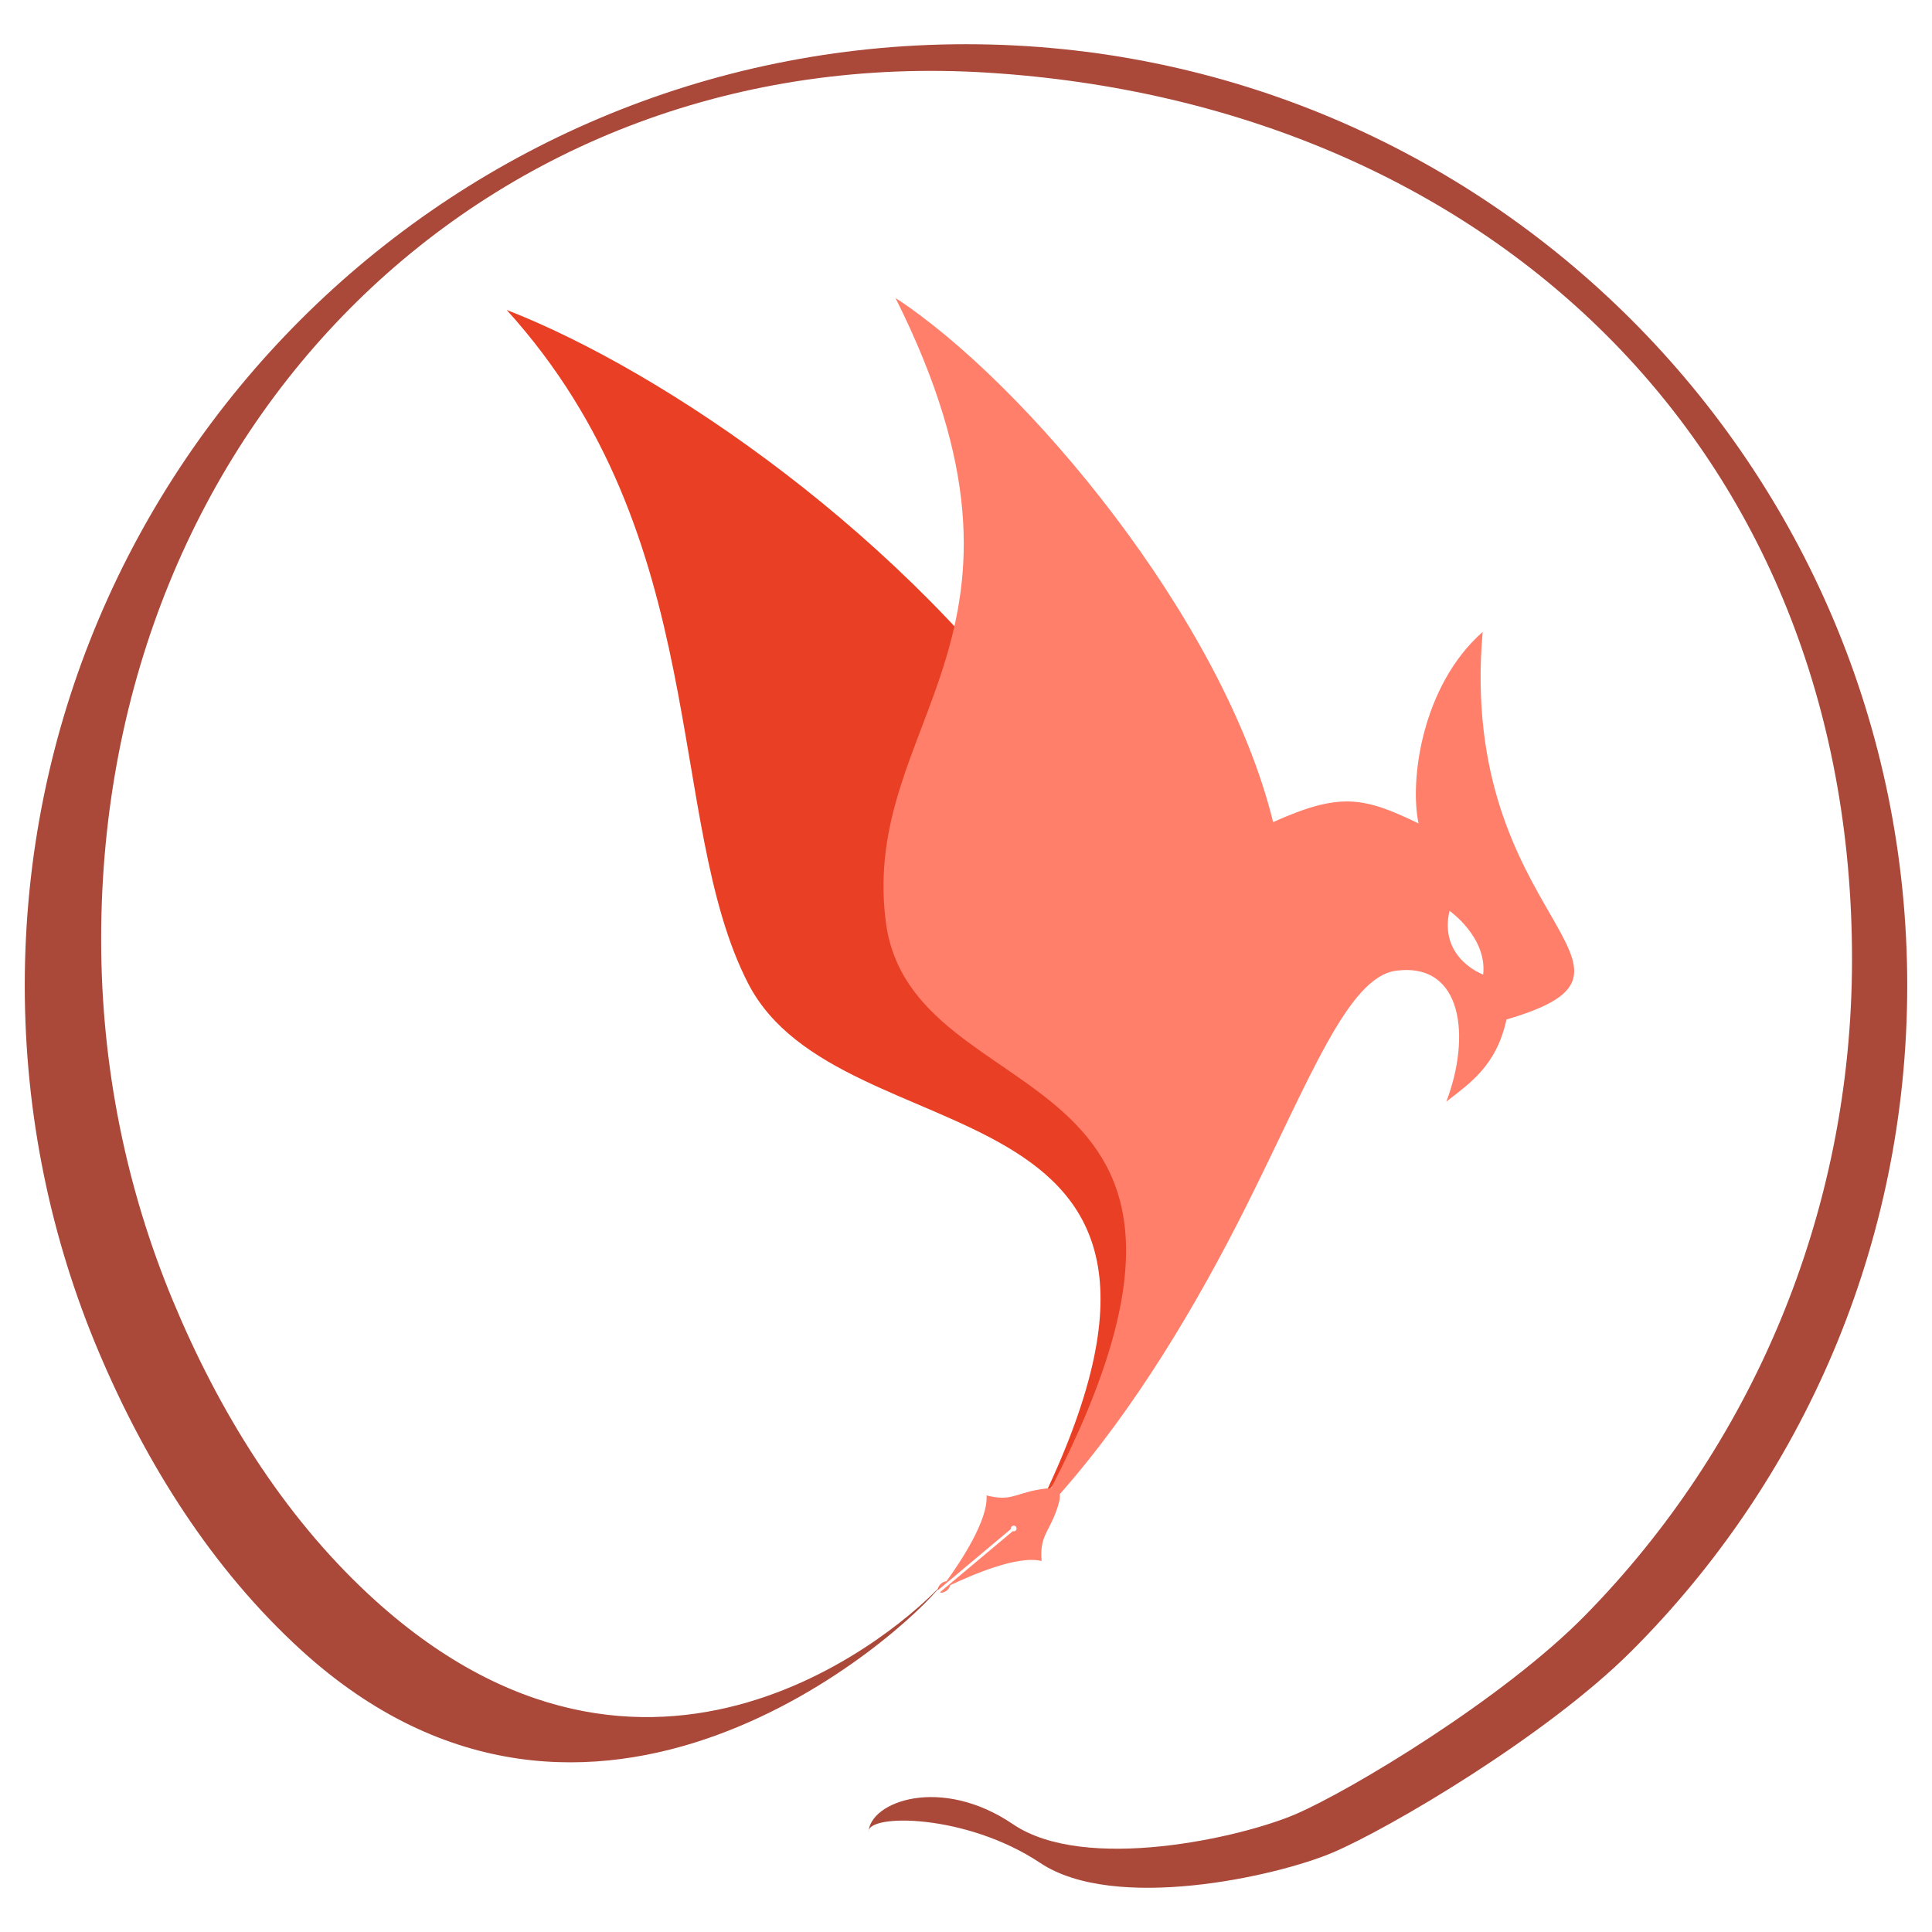 <?xml version="1.0" encoding="UTF-8" standalone="no"?>
<!-- Created with Inkscape (http://www.inkscape.org/) -->

<svg
   xmlns:dc="http://purl.org/dc/elements/1.1/"
   xmlns:cc="http://creativecommons.org/ns#"
   xmlns:rdf="http://www.w3.org/1999/02/22-rdf-syntax-ns#"
   xmlns:svg="http://www.w3.org/2000/svg"
   xmlns="http://www.w3.org/2000/svg"
   xmlns:sodipodi="http://sodipodi.sourceforge.net/DTD/sodipodi-0.dtd"
   xmlns:inkscape="http://www.inkscape.org/namespaces/inkscape"
   width="780"
   height="780"
   viewBox="0 0 206.375 206.375"
   version="1.1"
   id="svg8"
   inkscape:version="0.92.4 (5da689c313, 2019-01-14)"
   sodipodi:docname="logo.svg">
  <defs
     id="defs2" />
  <sodipodi:namedview
     id="base"
     pagecolor="#ffffff"
     bordercolor="#666666"
     borderopacity="1.0"
     inkscape:pageopacity="0.0"
     inkscape:pageshadow="2"
     inkscape:zoom="0.7"
     inkscape:cx="234.48817"
     inkscape:cy="433.82677"
     inkscape:document-units="mm"
     inkscape:current-layer="layer4"
     showgrid="true"
     inkscape:window-width="1699"
     inkscape:window-height="1056"
     inkscape:window-x="129"
     inkscape:window-y="0"
     inkscape:window-maximized="1"
     fit-margin-top="0"
     fit-margin-left="0"
     fit-margin-right="0"
     fit-margin-bottom="0"
     units="px">
    <inkscape:grid
       type="xygrid"
       id="grid973"
       originx="95.25"
       originy="-21.162" />
  </sodipodi:namedview>
  <g
     inkscape:label="ala sotto"
     id="g964"
     inkscape:groupmode="layer"
     transform="translate(95.25,-69.463)"
     sodipodi:insensitive="true">
    <path
       inkscape:connector-curvature="0"
       id="path962"
       d="m -41.129,102.571 c 22.141,24.419 16.85,54.538 25.789,71.933 9.928,19.32 53.352,9.087 31.648,54.735 C 62.933,173.404 -7.53,115.616 -41.129,102.571 Z"
       style="opacity:1;fill:#e94025;fill-opacity:1;fill-rule:evenodd;stroke:none;stroke-width:0.529;stroke-linecap:round;stroke-linejoin:round;stroke-miterlimit:4;stroke-dasharray:none;stroke-opacity:1"
       sodipodi:nodetypes="cscc" />
  </g>
  <g
     inkscape:groupmode="layer"
     id="layer2"
     inkscape:label="corpo ala sopra"
     transform="translate(95.25,-69.463)"
     sodipodi:insensitive="true">
    <path
       style="opacity:1;fill:#ff7f6b;fill-opacity:1;fill-rule:evenodd;stroke:none;stroke-width:2;stroke-linecap:round;stroke-linejoin:round;stroke-miterlimit:4;stroke-dasharray:none;stroke-opacity:1"
       d="m 360.98,120.133 c 68.681,137.291 -14.173,169.698 -3.959,251.158 10.14,80.871 159.419,49.138 66.635,228.67 -1.362,-0.057 -3.134,0.14 -5.371,0.545 -9.133,1.652 -11.038,4.754 -20.627,2.281 0.771,9.873 -10.523,26.861 -16.098,34.545 -0.021,0.03 -0.026,0.04 -0.047,0.066 -0.665,0.03 -1.443,0.339 -2.133,0.918 -0.969,0.813 -1.451,1.889 -1.291,2.68 l 29.414,-24.68 c -0.072,-0.405 0.078,-0.818 0.393,-1.082 0.487,-0.409 1.214,-0.346 1.623,0.141 0.409,0.487 0.344,1.214 -0.143,1.623 -0.315,0.262 -0.746,0.337 -1.131,0.197 l -29.416,24.682 c 0.752,0.293 1.894,0.009 2.863,-0.805 0.742,-0.622 1.202,-1.401 1.307,-2.088 8.629,-4.067 27.281,-12.212 36.857,-9.742 -0.77,-9.873 2.615,-11.21 5.828,-19.918 1.195,-3.238 1.738,-5.513 1.482,-7.012 30.601,-34.656 55.613,-77.143 75.027,-115.799 25.996,-51.974 41.208,-92.703 60.57,-95.227 27.031,-3.522 30.131,26.903 20.24,52.766 9.596,-7.498 20.202,-14.488 24.242,-33.098 70.878,-20.759 -19.868,-38.994 -9.6,-156.223 -24.606,21.691 -29.514,60.048 -25.836,77.193 C 549.412,321.032 539.868,319.424 513.182,331.387 493.162,249.54 413.143,154.122 360.98,120.133 Z m 223.305,247.002 c 0,0 15.239,10.715 13.572,25.715 0,0 -18.005,-6.537 -13.572,-25.715 z"
       transform="matrix(0.265,0,0,0.265,-95.25,69.463)"
       id="rect955"
       inkscape:connector-curvature="0"
       sodipodi:nodetypes="cscccccccccccccccccccsccccccccc" />
  </g>
  <g
     inkscape:groupmode="layer"
     id="layer4"
     inkscape:label="ghirigoro"
     transform="translate(95.25,-69.463)">
    <path
       id="path1088-3-8"
       style="fill:#aa4839;fill-opacity:1;stroke:none;stroke-width:0.265;stroke-linecap:butt;stroke-linejoin:miter;stroke-miterlimit:4;stroke-dasharray:none;stroke-opacity:1"
       d="m -55.93,239.722 c -9.123,-8.498 -15.946,-19.501 -20.869,-31.359 -4.923,-11.858 -7.646,-24.895 -7.646,-38.58 0,-54.739 41.185,-95.96 94.812,-92.551 53.133,3.378 92.214,39.95 92.214,94.69 0,13.685 -2.723,26.722 -7.646,38.58 -4.923,11.858 -12.048,22.537 -20.851,31.505 -8.804,8.968 -25.107,18.733 -30.927,21.241 -5.82,2.508 -22.51,6.298 -30.191,1.082 -7.681,-5.217 -15.27,-2.442 -15.441,0.828 -0.171,-1.984 10.413,-1.984 18.35,3.307 7.938,5.292 25.184,1.446 31.198,-1.097 6.014,-2.544 22.861,-12.45 31.958,-21.547 9.097,-9.097 16.459,-19.93 21.547,-31.958 5.088,-12.029 7.901,-25.253 7.901,-39.135 0,-55.528 -45.014,-100.542 -100.542,-100.542 -55.528,2e-6 -100.542,45.014 -100.542,100.542 0,13.882 2.813,27.107 7.901,39.135 5.088,12.029 12.138,23.19 21.565,31.81 31.083,28.42 64.469,-1.702 68.429,-6.881 -3.784,4.159 -31.141,28.947 -61.222,0.93 z"
       inkscape:connector-curvature="0"
       sodipodi:nodetypes="sssssscsccscssssssscs" />
  </g>
</svg>
